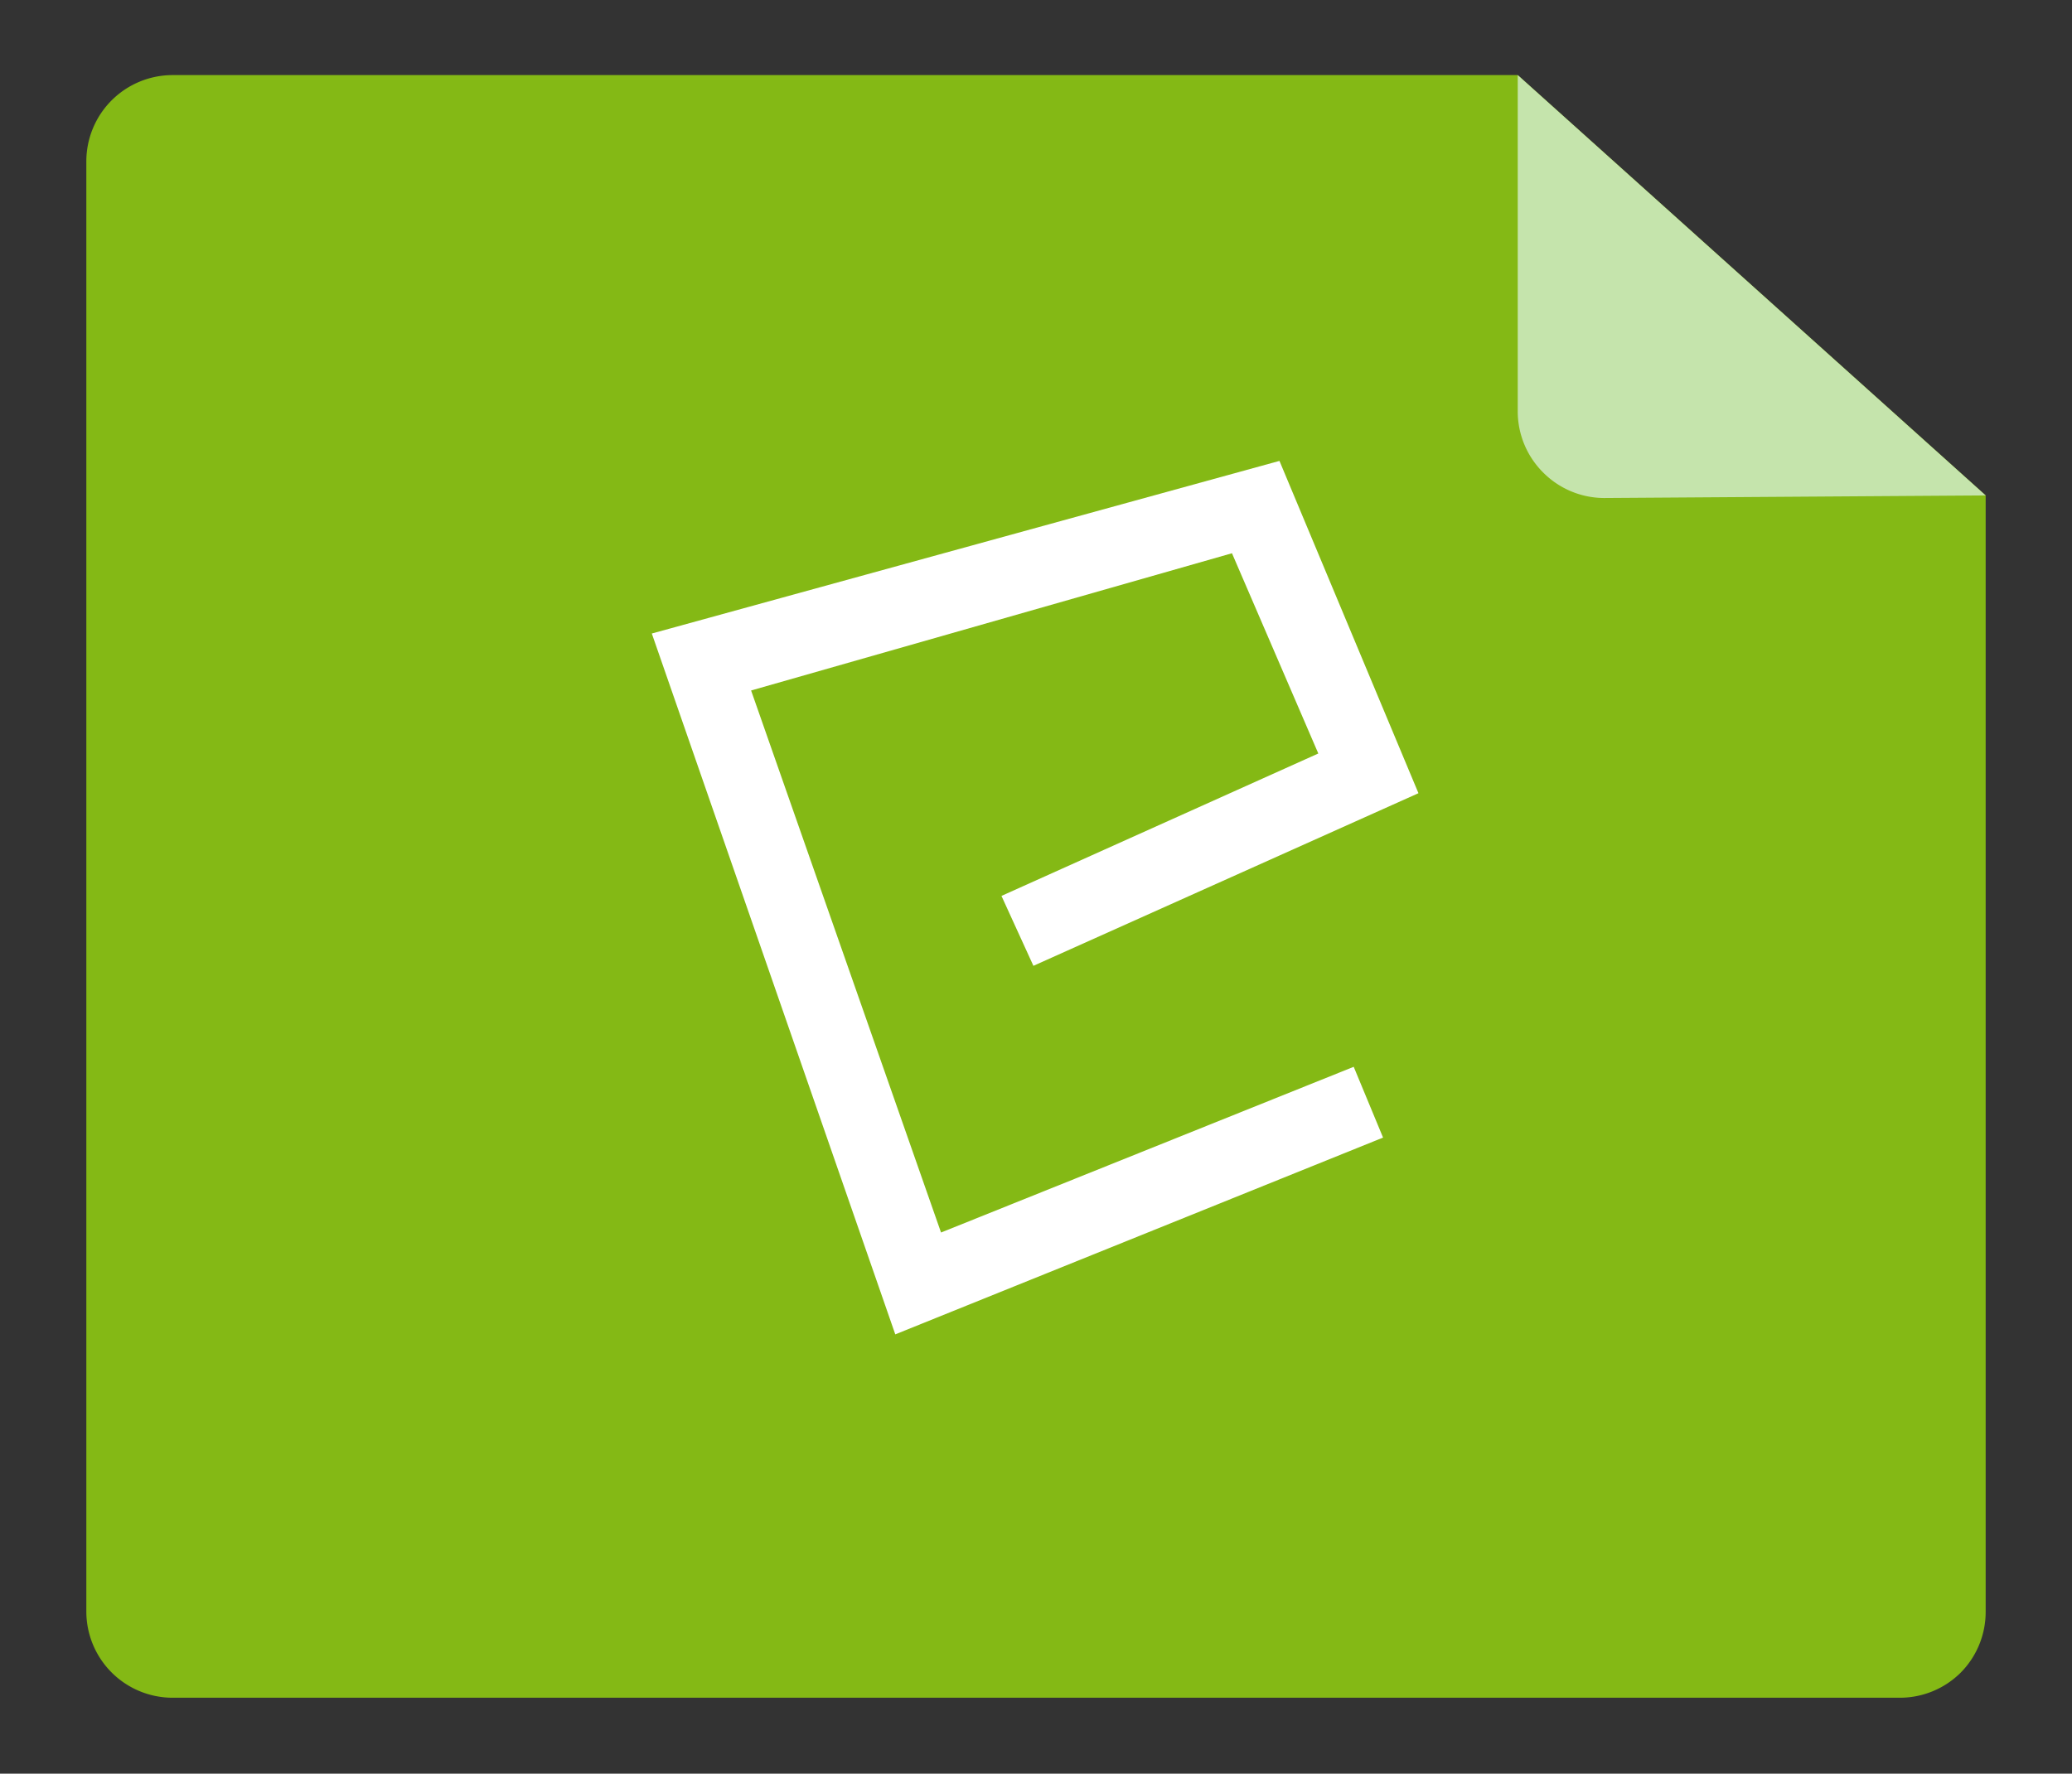 <svg id="图层_1" data-name="图层 1" xmlns="http://www.w3.org/2000/svg" xmlns:xlink="http://www.w3.org/1999/xlink" viewBox="0 0 24 20.55"><rect x="0" y="0" width="24" height="20.55" fill="#333333" stroke="none"/><defs><style>.cls-1{fill:none;}.cls-2{clip-path:url(#clip-path);}.cls-3{fill:#84b915;}.cls-4{fill:#fff;}.cls-5{fill:#c5e4ac;}</style><clipPath id="clip-path"><rect class="cls-1" x="1" y="0.86" width="22" height="18.83"/></clipPath></defs><title>epud</title><g class="cls-2"><path class="cls-3" d="M17.58.87H2a1,1,0,0,0-1,1v16.8a1,1,0,0,0,1,1H22a1,1,0,0,0,.71-.29,1,1,0,0,0,.29-.71V5.74L17.58.87Zm0,0"/></g><path class="cls-4" d="M7.55,7.34l7.27-2,1.61,3.85-4.46,2-.37-.81,3.67-1.65-1-2.32L8.7,8l2.2,6.28,4.78-1.92.34.82-5.65,2.28Zm0,0"/><path class="cls-5" d="M18.58,5.77a1,1,0,0,1-.71-.3,1,1,0,0,1-.29-.7V.87L23,5.74Zm0,0"/></svg>